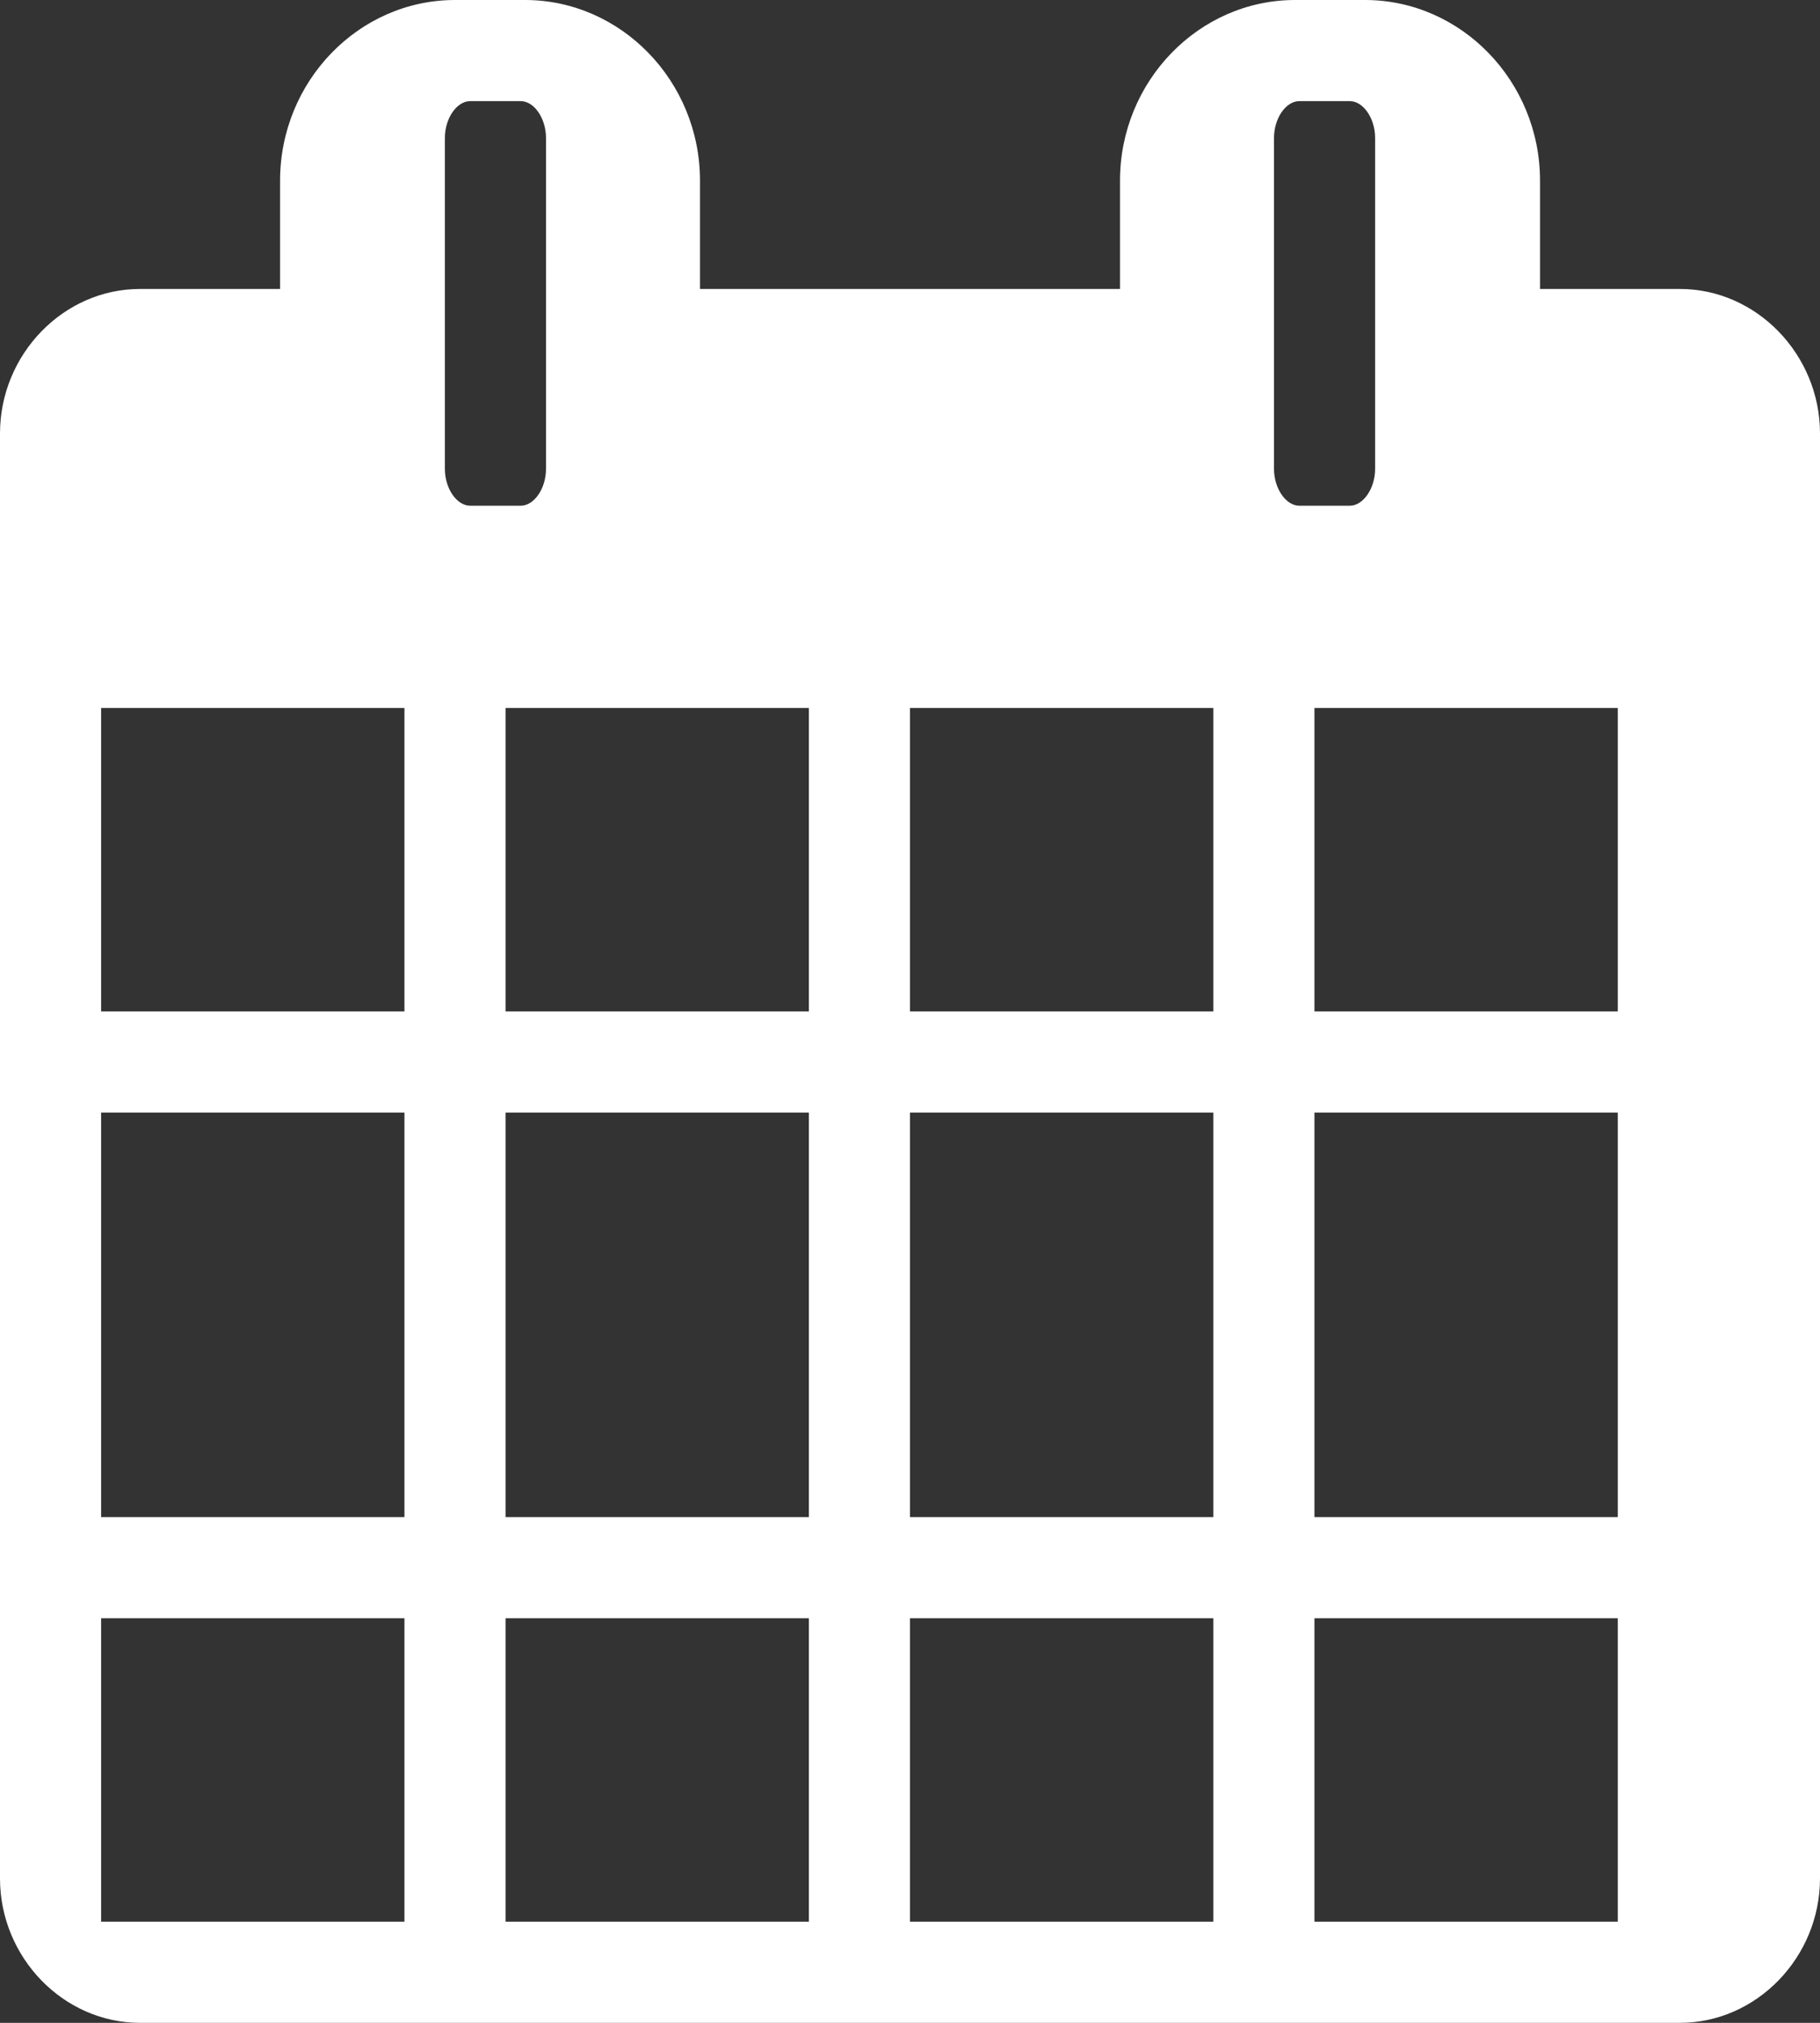 <svg version="1.1" xmlns="http://www.w3.org/2000/svg" xmlns:a="http://ns.adobe.com/AdobeSVGViewerExtensions/3.0/" width="18px" height="20px" viewBox="0 0 18 20">
<rect x="0" y="0" width="18" height="20" fill="#333333" stroke="none"/>
<path fill="#FFFFFF" d="M16.615,20C17.372,20,18,19.353,18,18.571V4.286c0-0.781-0.628-1.429-1.385-1.429h-1.384V1.786 C15.231,0.804,14.452,0,13.5,0h-0.692c-0.952,0-1.731,0.804-1.731,1.786v1.071H6.923V1.786C6.923,0.804,6.144,0,5.192,0H4.5 c-0.952,0-1.73,0.804-1.73,1.786v1.071H1.384C0.627,2.857,0,3.504,0,4.286v14.286C0,19.353,0.627,20,1.384,20H16.615z M5.15,5h-0.5 C4.517,5,4.4,4.83,4.4,4.636V1.364C4.4,1.17,4.517,1,4.65,1h0.5C5.283,1,5.4,1.17,5.4,1.364v3.272C5.4,4.83,5.283,5,5.15,5z  M13.35,5h-0.5c-0.132,0-0.25-0.17-0.25-0.364V1.364C12.6,1.17,12.717,1,12.85,1h0.5c0.133,0,0.25,0.17,0.25,0.364v3.272 C13.6,4.83,13.482,5,13.35,5z M4,10H1V7h3V10z M8,10H5V7h3V10z M12,10H9V7h3V10z M16,10h-3V7h3V10z M4,15H1v-4h3V15z M8,15H5v-4h3 V15z M12,15H9v-4h3V15z M16,15h-3v-4h3V15z M4,19H1v-3h3V19z M8,19H5v-3h3V19z M12,19H9v-3h3V19z M16,19h-3v-3h3V19z"/></svg>
